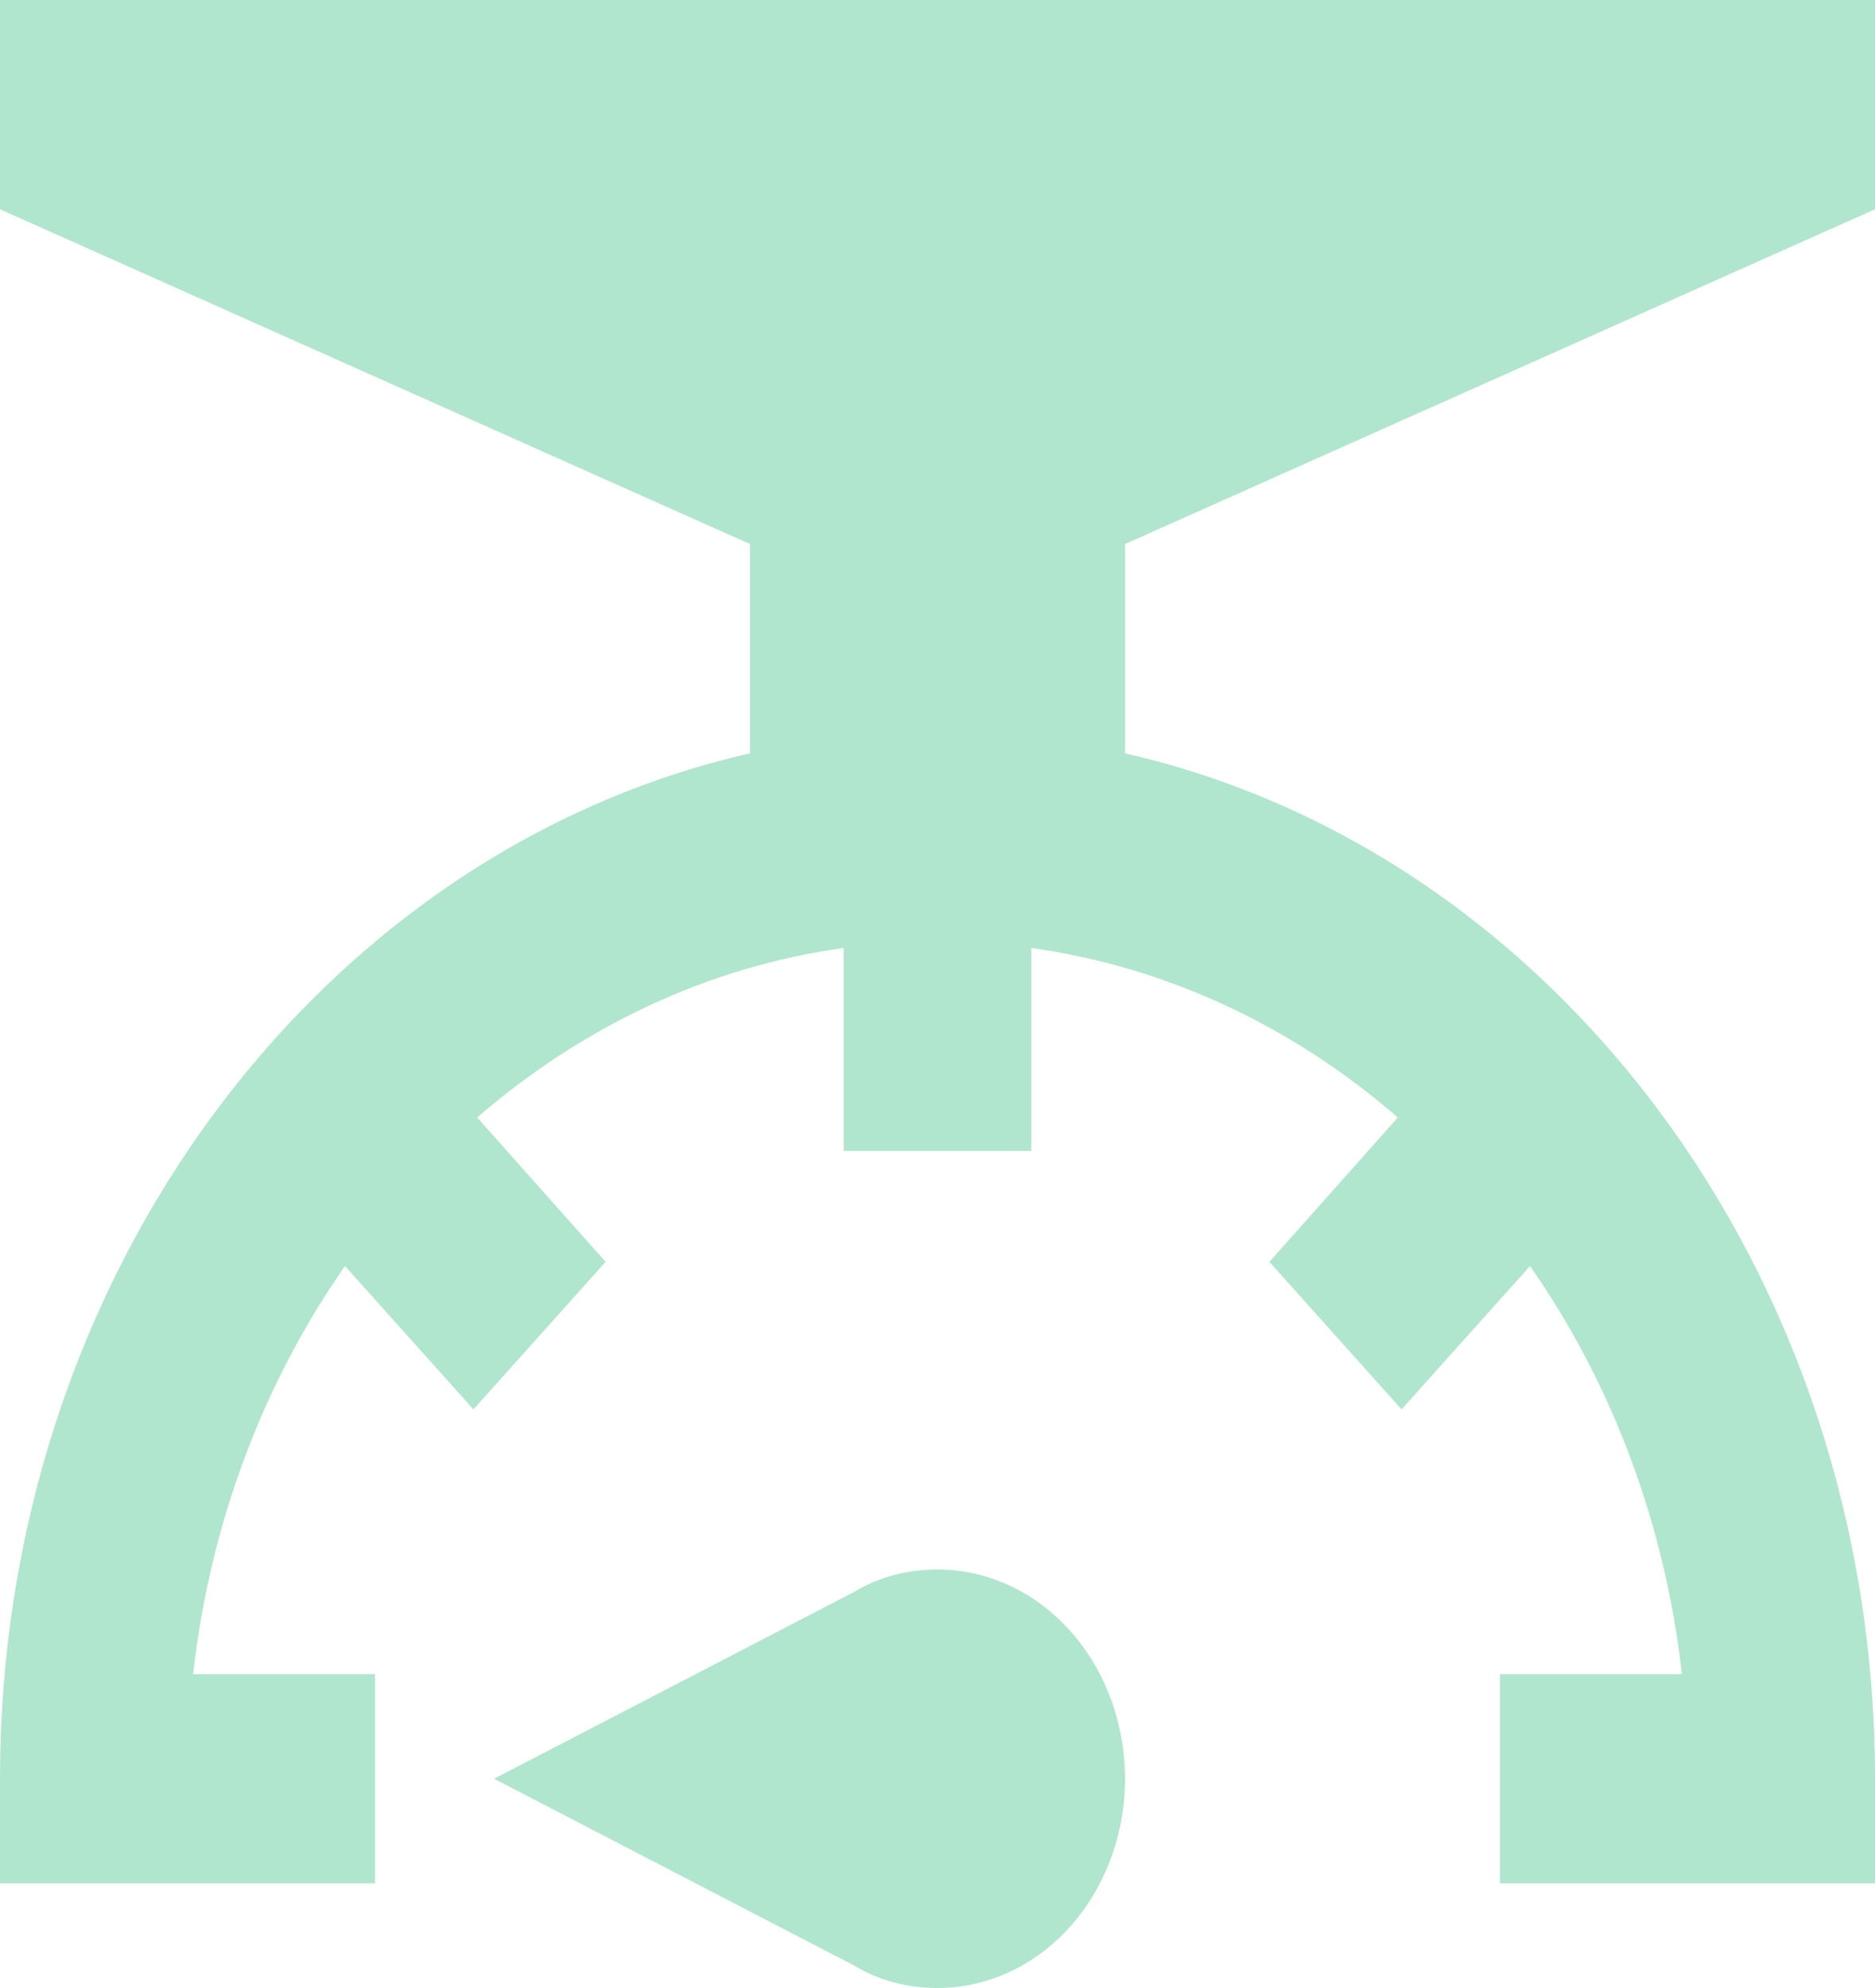 <svg width="50" height="53" viewBox="0 0 50 53" fill="none" xmlns="http://www.w3.org/2000/svg">
<path d="M16.15 33.641L12.625 37.574L9.2 33.753C6.995 36.905 5.595 40.664 5.15 44.632H10V50.211H0V47.421C0 33.92 8.6 22.678 20 20.084V14.505L0 5.579V0H50V5.579L30 14.505V20.084C41.4 22.678 50 33.92 50 47.421V50.211H40V44.632H44.85C44.405 40.664 43.005 36.905 40.8 33.753L37.375 37.574L33.85 33.641L37.275 29.792C34.441 27.331 31.064 25.769 27.5 25.273V30.684H22.5V25.273C18.85 25.775 15.5 27.393 12.725 29.792L16.15 33.641ZM25 41.842C26.326 41.842 27.598 42.43 28.535 43.476C29.473 44.522 30 45.941 30 47.421C30 48.901 29.473 50.32 28.535 51.366C27.598 52.412 26.326 53 25 53C24.2 53 23.45 52.805 22.8 52.414L13.175 47.421L22.8 42.428C23.45 42.037 24.2 41.842 25 41.842Z" fill="#B0E6CE"/>
</svg>
